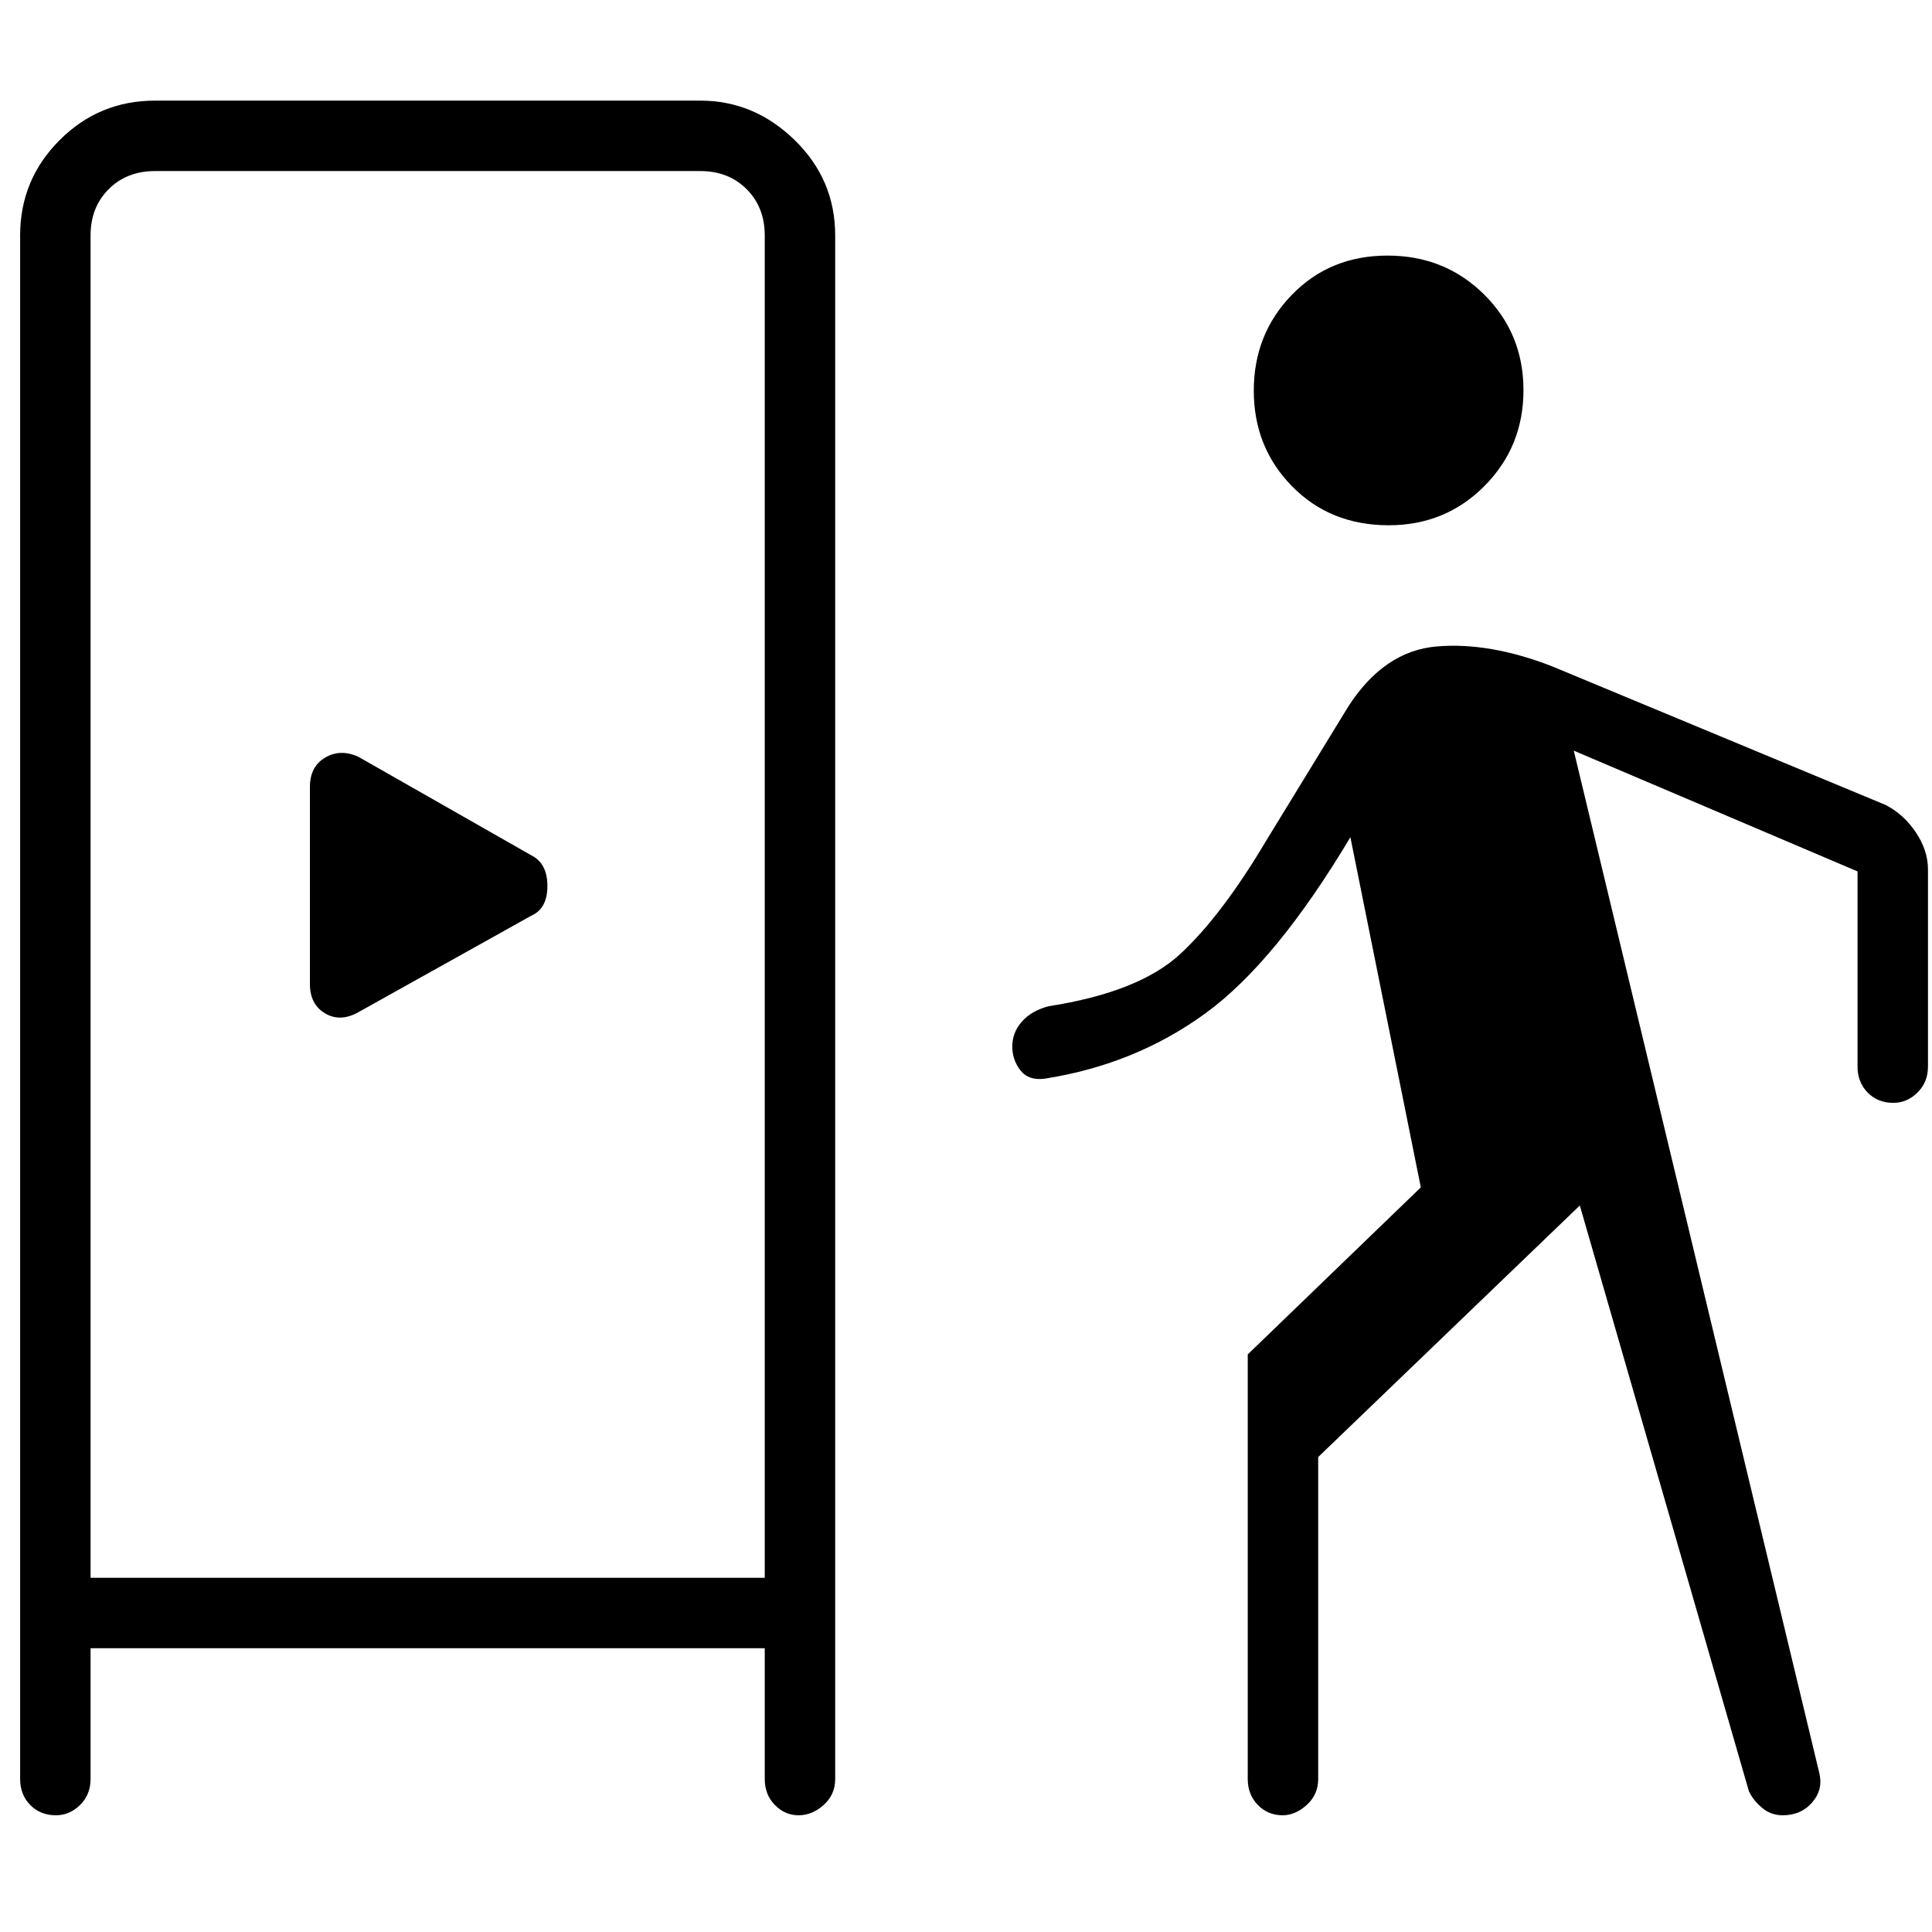 <svg xmlns="http://www.w3.org/2000/svg" height="48" viewBox="0 -960 960 960" width="48"><path d="M45-141v65q0 7.72-5.19 12.86-5.2 5.14-12 5.14Q20-58 15-63.14 10-68.28 10-76v-767q0-27.75 19.63-47.38Q49.25-910 77-910h271q26.75 0 46.88 19.62Q415-870.75 415-843v767q0 7.72-5.69 12.86-5.7 5.14-12.5 5.14Q390-58 385-63.14q-5-5.14-5-12.86v-65H45Zm740-220L655-236v160q0 7.72-5.68 12.86-5.67 5.14-12 5.14Q630-58 625-63.14T620-76v-211l86-83-35-174q-37 62-72 87.5T519-424q-8 1-12-4.19T503-440q0-7 4.79-12.39 4.79-5.39 13.21-7.61 45-7 65.5-26t42.5-56l41-67q17.82-27.58 43.91-29.79Q740-641 771-629l166 69q9.08 4.72 15.04 13.69Q958-537.33 958-528v98q0 7.73-5.19 12.86-5.2 5.14-12 5.14-7.81 0-12.81-5.14-5-5.14-5-12.86v-97l-141-60L904-79q2 8.17-3.5 14.58Q895-58 885.76-58q-5.76 0-10.18-3.69T869-70l-84-291ZM45-176h335v-667q0-14-9-23t-23-9H77q-14 0-23 9t-9 23v667Zm133-281 86-48q8-3.5 8-14.75T264-535l-86-49q-9-4-16.5.48T154-569v98q0 10.04 7.5 14.52T178-457Zm512.08-242Q661-699 642-718.38q-19-19.37-19-47.5 0-28.12 18.92-47.62 18.92-19.5 47.5-19.5t48.08 19.38q19.5 19.37 19.5 47.5 0 28.12-19.39 47.62-19.39 19.5-47.53 19.5ZM45-176h335H45Z"/></svg>